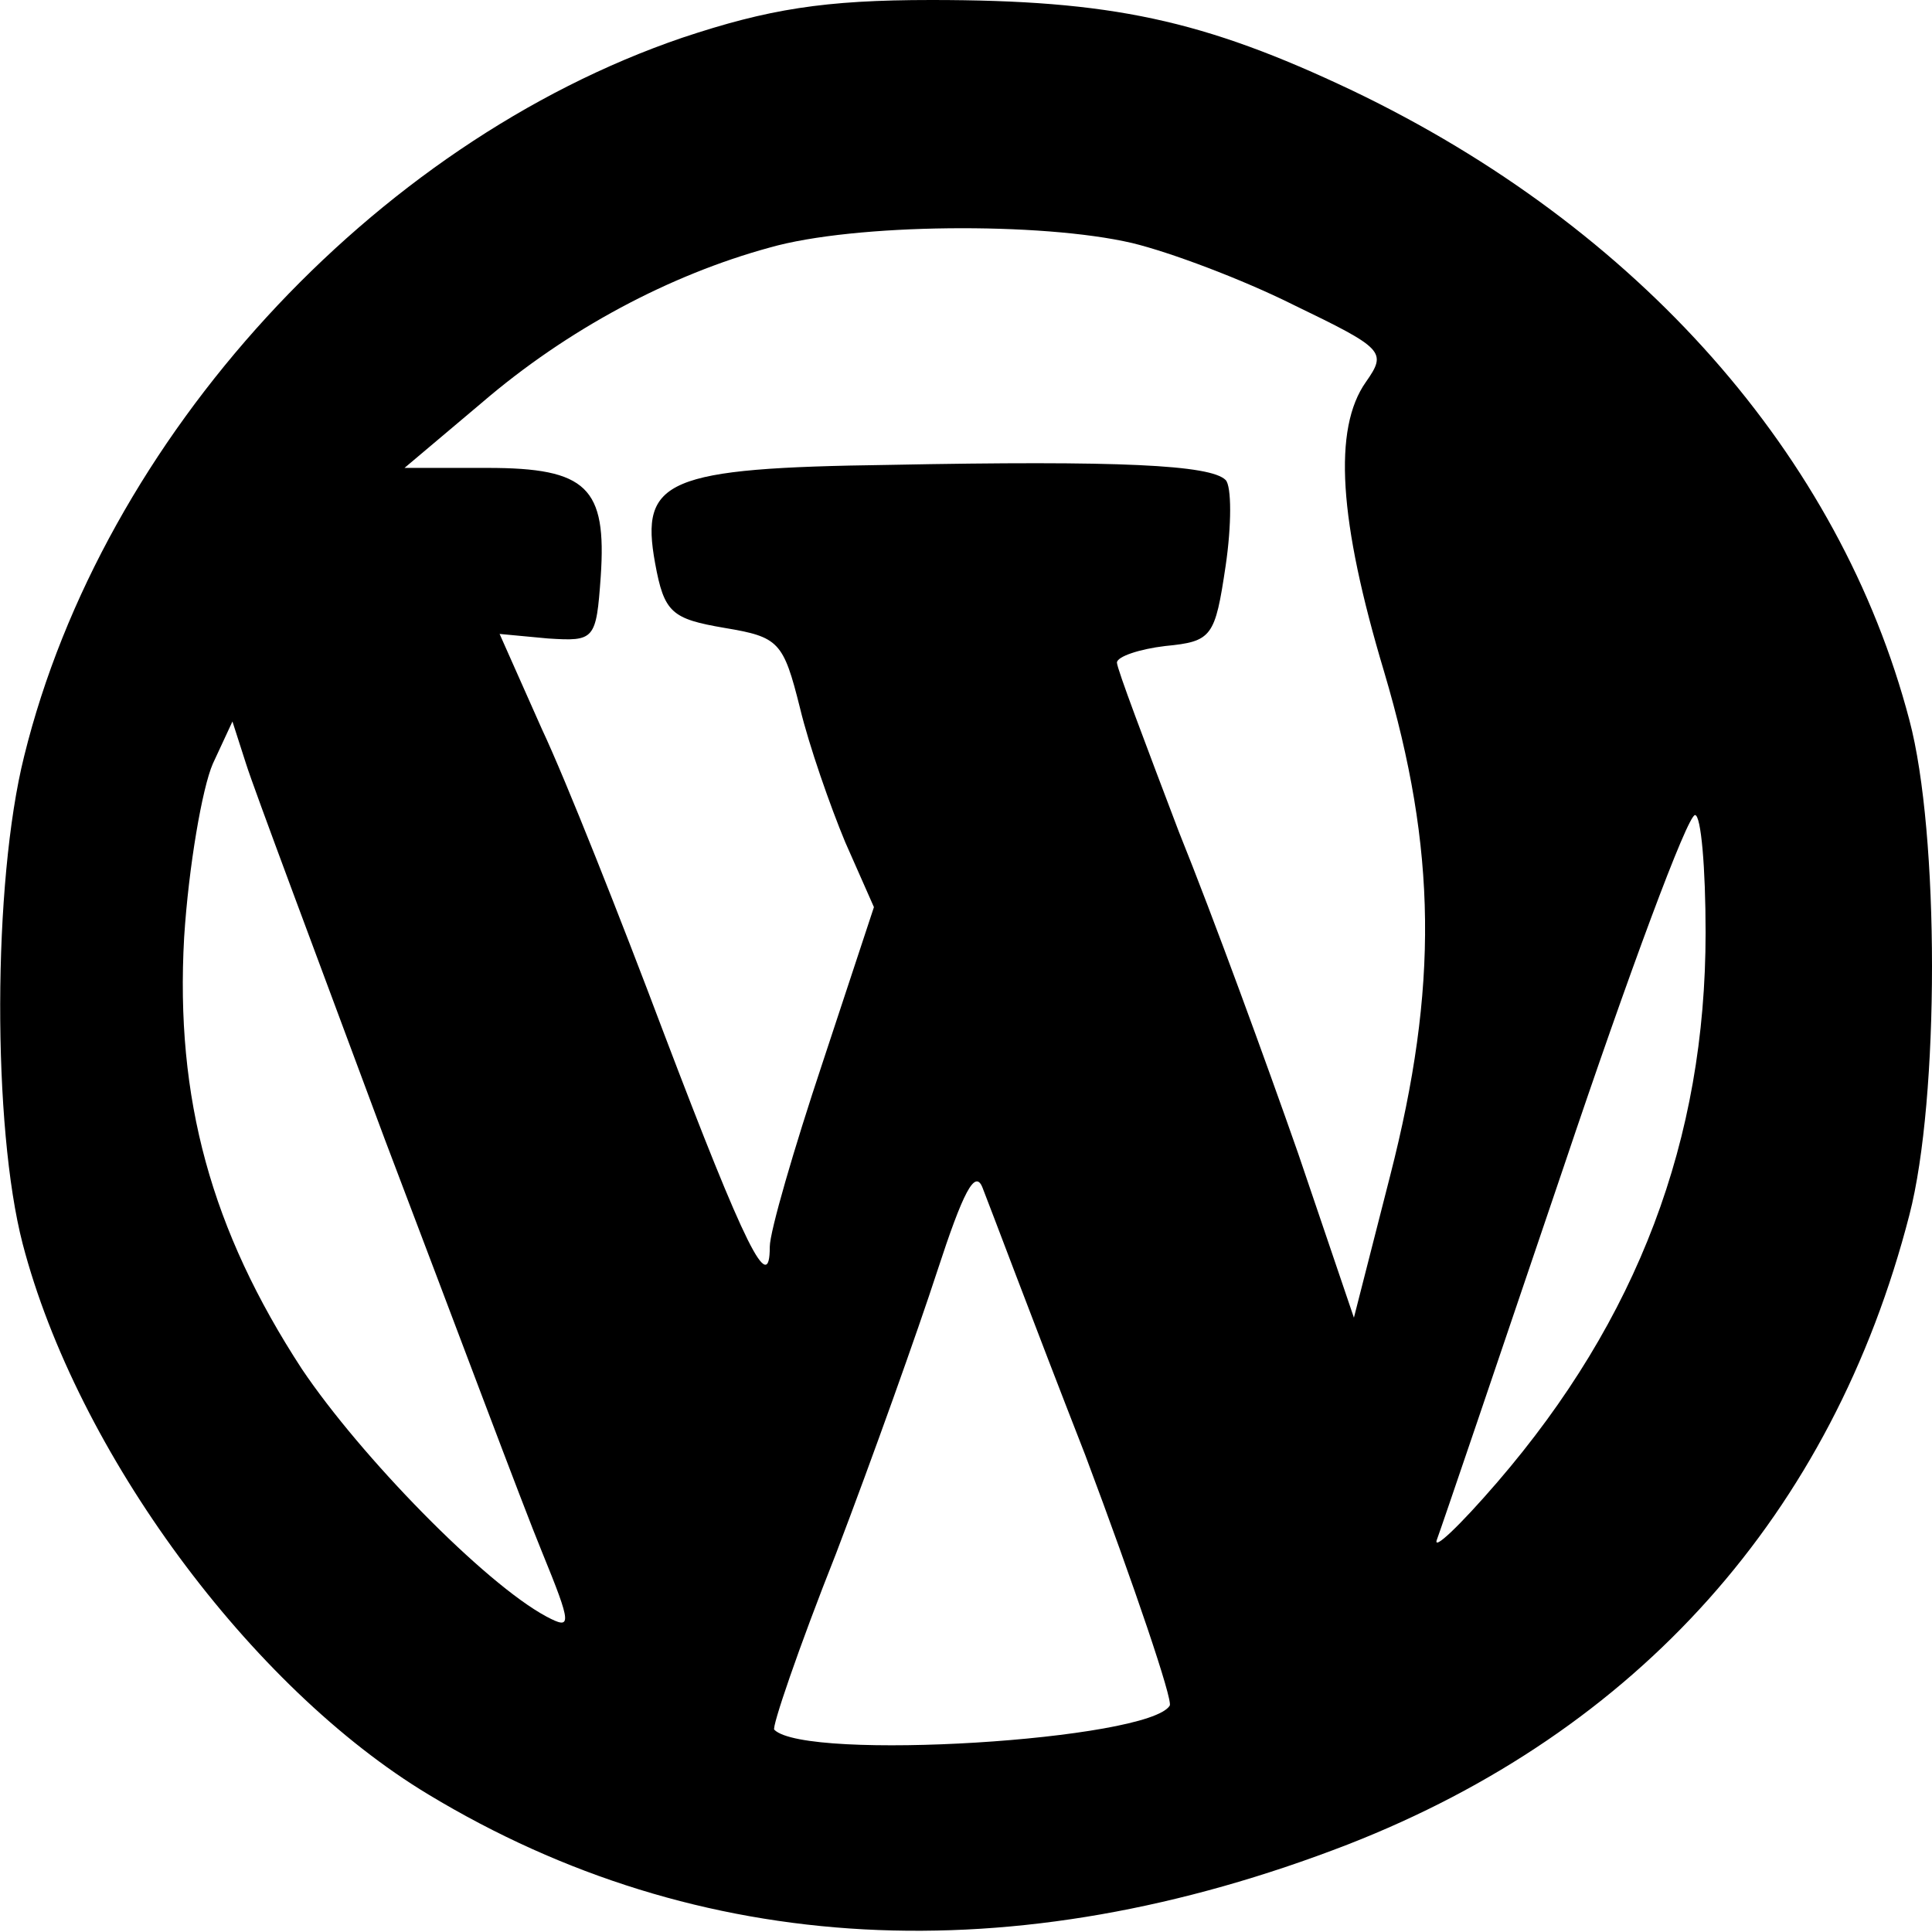 <?xml version="1.0" standalone="no"?>
<!DOCTYPE svg PUBLIC "-//W3C//DTD SVG 20010904//EN"
 "http://www.w3.org/TR/2001/REC-SVG-20010904/DTD/svg10.dtd">
<svg version="1.0" xmlns="http://www.w3.org/2000/svg"
 width="128pt" height="128pt" viewBox="0 0 128 128"
 preserveAspectRatio="xMidYMid meet">
<g transform="translate(0,128) scale(0.1,-0.1)"
fill="#000000" stroke="none">
<path d="M452 1255 c-205 -70 -384 -265 -436 -476 -21 -84 -21 -246 -1 -323
36 -138 151 -294 269 -365 179 -108 387 -119 609 -33 192 75 321 219 372 417
20 77 20 253 0 328 -46 175 -179 326 -369 417 -99 47 -160 60 -279 60 -71 0
-108 -6 -165 -25z m298 -136 c25 -6 73 -24 107 -41 60 -29 62 -31 48 -51 -22
-31 -18 -92 12 -192 35 -118 36 -209 4 -334 l-24 -94 -37 109 c-21 60 -56 156
-79 213 -22 58 -41 108 -41 112 0 4 15 9 32 11 31 3 33 6 40 53 4 27 4 53 0
57 -10 10 -70 13 -223 10 -148 -2 -165 -10 -155 -65 6 -33 11 -37 46 -43 36
-6 39 -9 50 -53 6 -25 20 -65 30 -89 l19 -43 -34 -103 c-19 -57 -35 -112 -35
-122 0 -33 -16 -1 -70 141 -29 77 -65 168 -81 202 l-28 63 32 -3 c31 -2 32 -1
35 41 4 59 -9 72 -75 72 l-55 0 51 43 c57 49 125 85 191 103 56 16 180 17 240
3z m-495 -594 c46 -121 92 -244 104 -273 20 -49 20 -52 3 -43 -41 22 -123 106
-162 164 -60 92 -84 179 -78 286 3 47 12 99 19 115 l13 28 9 -28 c5 -16 47
-128 92 -249z m875 137 c0 -137 -45 -256 -138 -364 -25 -29 -43 -46 -40 -38 3
8 41 120 84 247 43 128 82 233 87 233 4 0 7 -35 7 -78z m-411 -346 c33 -88 58
-162 56 -166 -14 -23 -241 -37 -262 -16 -2 1 16 54 41 117 24 63 54 147 67
187 17 52 25 68 30 55 4 -10 34 -90 68 -177z"/>
</g>
</svg>
